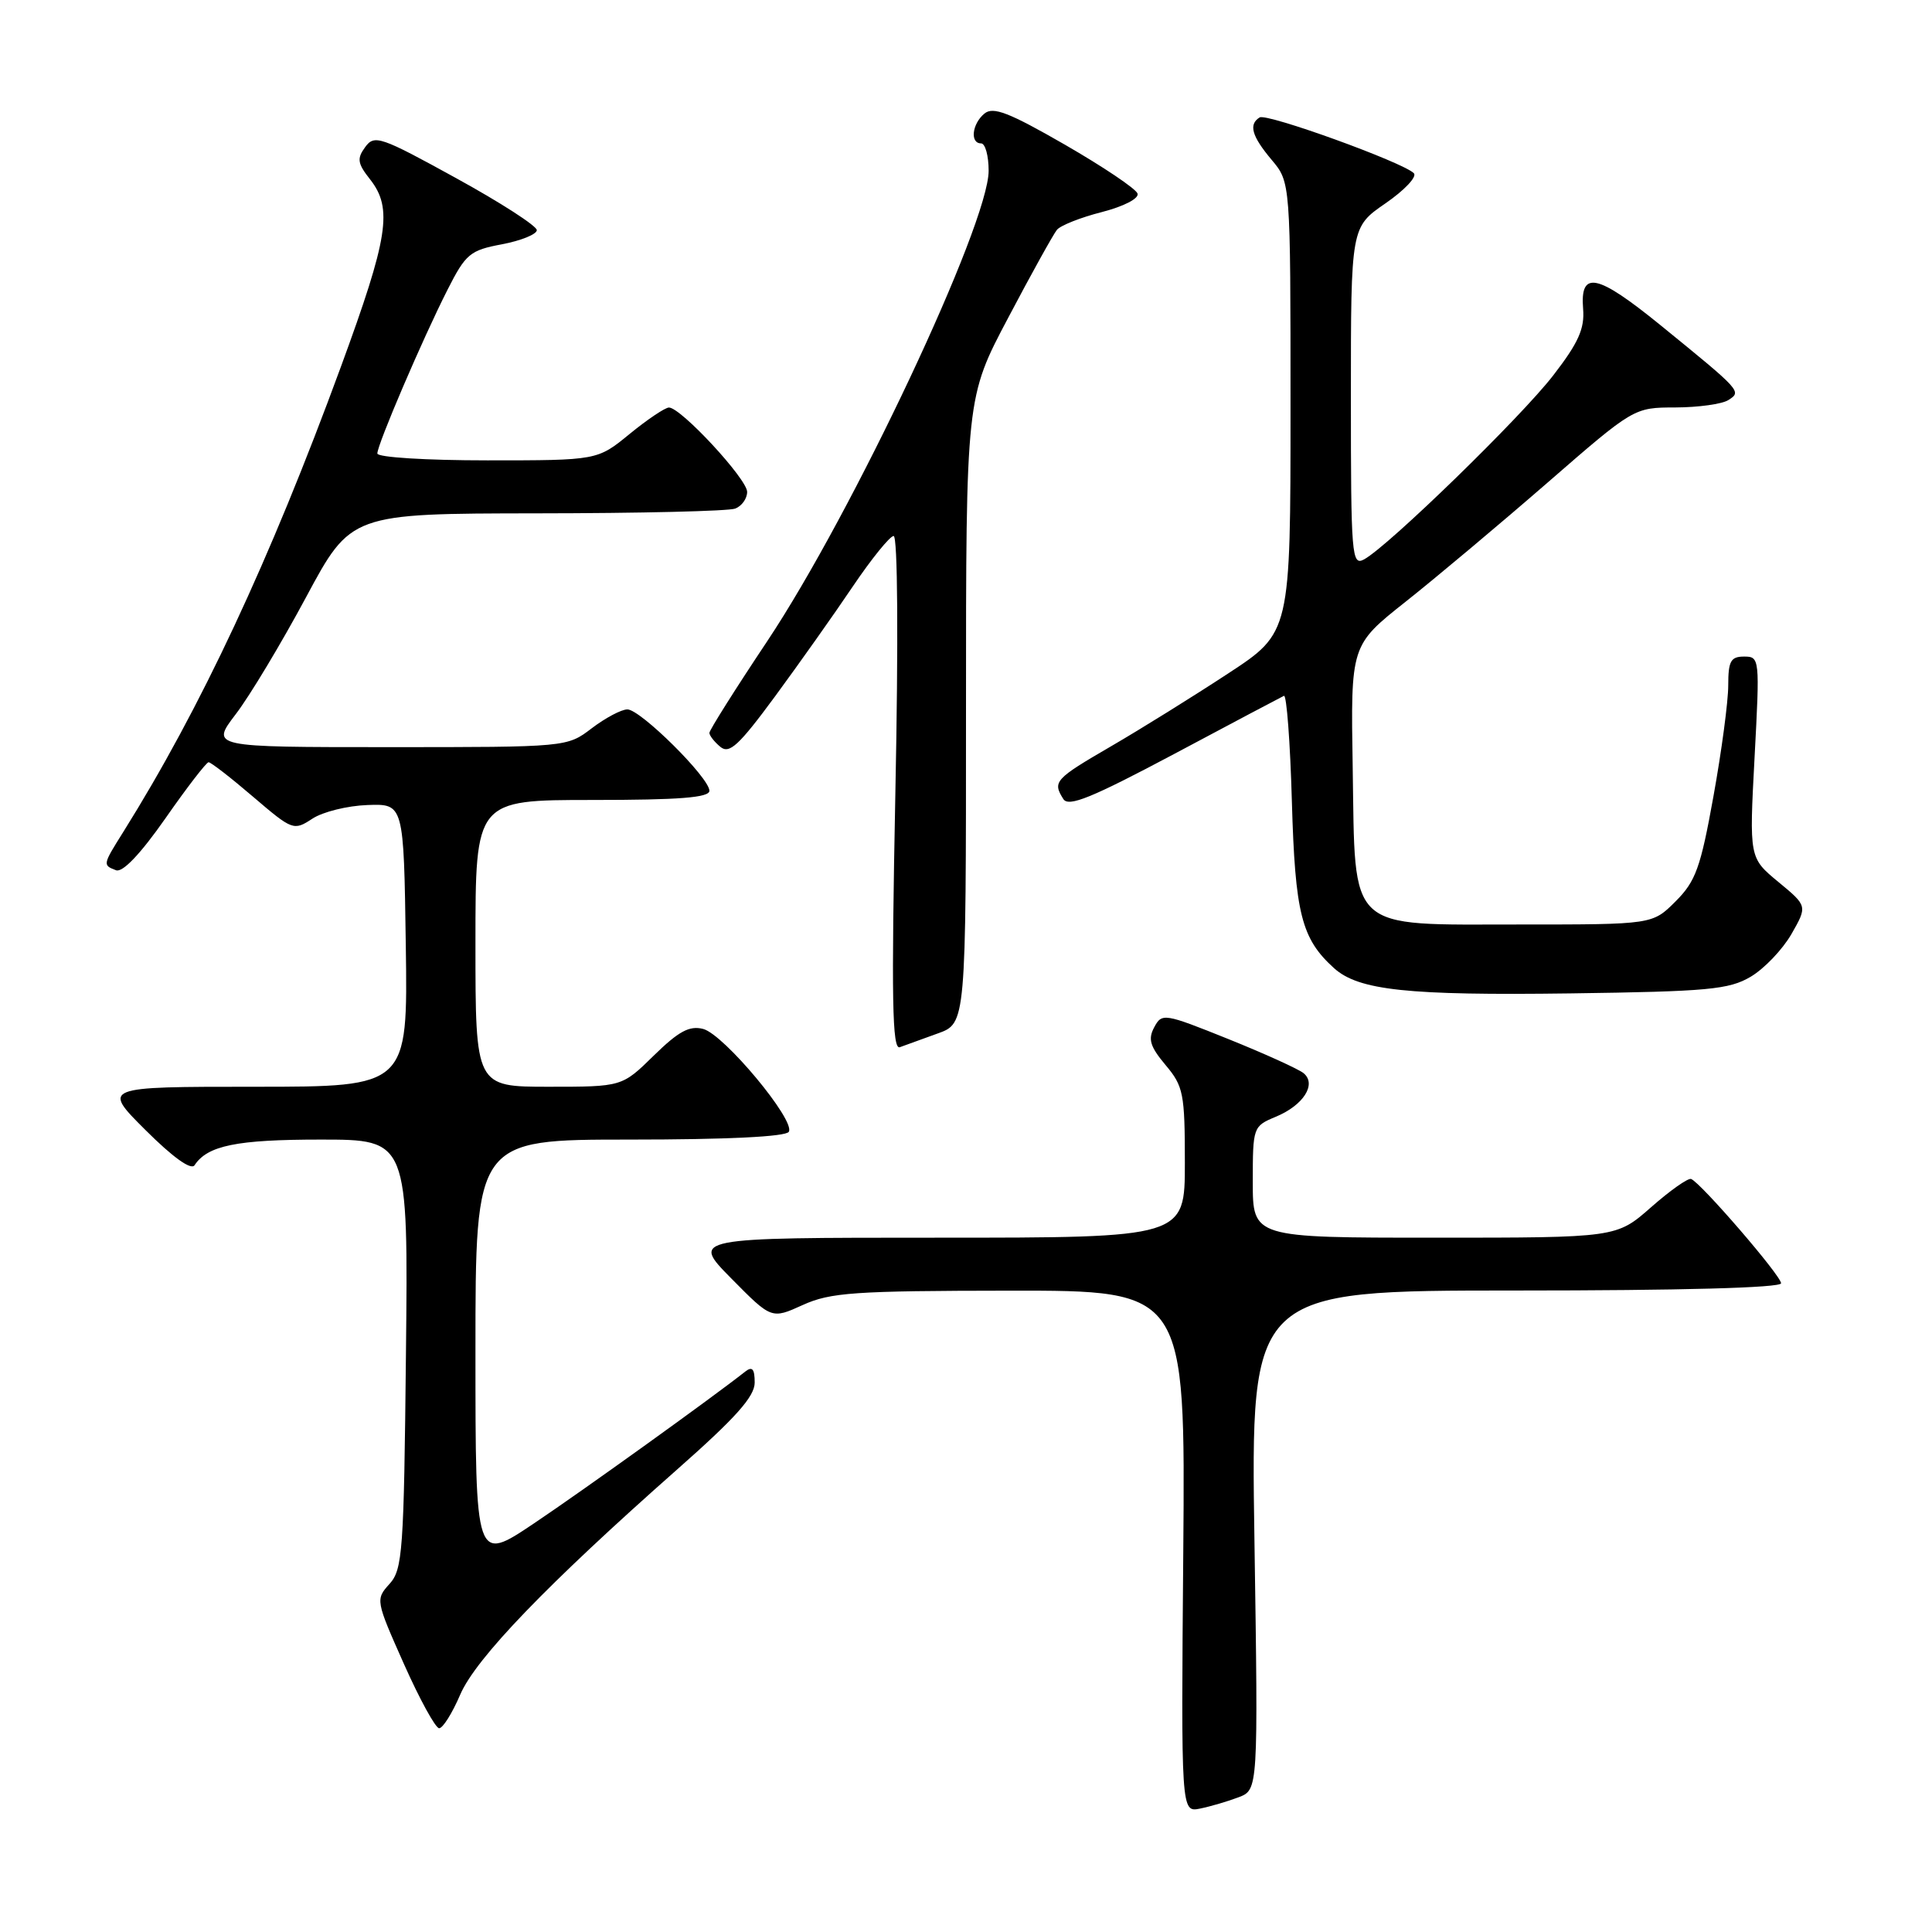 <?xml version="1.0" encoding="UTF-8" standalone="no"?>
<!DOCTYPE svg PUBLIC "-//W3C//DTD SVG 1.1//EN" "http://www.w3.org/Graphics/SVG/1.1/DTD/svg11.dtd" >
<svg xmlns="http://www.w3.org/2000/svg" xmlns:xlink="http://www.w3.org/1999/xlink" version="1.1" viewBox="0 0 256 256">
 <g >
 <path fill="currentColor"
d=" M 164.11 238.15 C 166.72 237.16 166.72 237.16 166.22 204.08 C 165.72 171.00 165.72 171.00 200.86 171.00 C 222.70 171.00 236.00 170.64 236.00 170.04 C 236.00 169.03 225.36 156.71 224.08 156.22 C 223.67 156.07 221.28 157.76 218.77 159.97 C 214.19 164.00 214.19 164.00 190.10 164.00 C 166.00 164.00 166.00 164.00 166.00 156.62 C 166.00 149.34 166.04 149.23 169.04 147.98 C 172.71 146.46 174.50 143.66 172.73 142.20 C 172.05 141.65 167.56 139.61 162.74 137.67 C 154.25 134.26 153.96 134.21 152.94 136.12 C 152.09 137.70 152.39 138.67 154.44 141.12 C 156.81 143.93 157.00 144.89 157.00 154.08 C 157.00 164.00 157.00 164.00 124.28 164.00 C 91.57 164.00 91.57 164.00 96.90 169.40 C 102.23 174.80 102.23 174.80 106.37 172.92 C 110.03 171.26 113.17 171.04 133.79 171.02 C 157.07 171.00 157.07 171.00 156.79 205.58 C 156.50 240.15 156.50 240.15 159.00 239.65 C 160.38 239.37 162.67 238.70 164.11 238.15 Z  M 60.98 224.55 C 63.04 219.74 72.55 209.88 89.75 194.69 C 97.49 187.86 100.00 185.05 100.00 183.20 C 100.00 181.39 99.68 181.01 98.75 181.74 C 94.34 185.22 77.25 197.50 70.75 201.86 C 63.00 207.06 63.00 207.06 63.00 179.03 C 63.00 151.00 63.00 151.00 83.44 151.00 C 96.34 151.00 104.12 150.62 104.52 149.97 C 105.44 148.48 95.92 137.05 93.17 136.34 C 91.35 135.87 89.92 136.65 86.63 139.87 C 82.42 144.00 82.42 144.00 72.71 144.00 C 63.00 144.00 63.00 144.00 63.00 125.00 C 63.00 106.00 63.00 106.00 78.50 106.00 C 90.00 106.00 94.00 105.69 94.00 104.78 C 94.00 103.06 84.87 94.00 83.13 94.00 C 82.34 94.00 80.21 95.13 78.41 96.50 C 75.13 99.00 75.13 99.00 51.52 99.00 C 27.91 99.00 27.91 99.00 31.24 94.63 C 33.08 92.23 37.26 85.27 40.54 79.16 C 46.50 68.05 46.50 68.05 71.17 68.02 C 84.74 68.01 96.55 67.73 97.42 67.39 C 98.29 67.06 99.00 66.06 99.00 65.18 C 99.00 63.47 90.22 54.00 88.64 54.00 C 88.13 54.00 85.78 55.58 83.43 57.50 C 79.16 61.00 79.16 61.00 64.58 61.00 C 56.47 61.00 50.00 60.60 50.00 60.09 C 50.00 58.90 55.99 44.91 59.31 38.37 C 61.71 33.64 62.28 33.16 66.51 32.37 C 69.03 31.89 71.11 31.05 71.13 30.50 C 71.15 29.95 66.33 26.84 60.43 23.60 C 50.40 18.08 49.61 17.81 48.39 19.49 C 47.27 21.01 47.37 21.66 49.04 23.77 C 52.06 27.62 51.47 31.43 45.17 48.60 C 35.74 74.29 26.57 93.89 16.34 110.23 C 13.60 114.60 13.59 114.63 15.37 115.31 C 16.25 115.65 18.61 113.16 21.93 108.42 C 24.77 104.34 27.35 101.00 27.64 101.00 C 27.94 101.00 30.59 103.05 33.53 105.57 C 38.76 110.04 38.92 110.10 41.39 108.48 C 42.77 107.57 46.06 106.76 48.70 106.67 C 53.50 106.50 53.50 106.50 53.77 125.25 C 54.04 144.00 54.04 144.00 33.78 144.00 C 13.52 144.00 13.52 144.00 19.29 149.75 C 22.90 153.35 25.32 155.09 25.78 154.40 C 27.49 151.79 31.37 151.00 42.48 151.00 C 54.09 151.00 54.09 151.00 53.79 179.40 C 53.52 205.59 53.35 207.96 51.61 209.88 C 49.75 211.93 49.78 212.08 53.52 220.48 C 55.61 225.17 57.71 229.00 58.19 229.00 C 58.68 229.00 59.93 227.00 60.98 224.55 Z  M 124.25 136.94 C 128.00 135.60 128.00 135.60 128.00 94.14 C 128.00 52.67 128.00 52.67 133.60 42.09 C 136.67 36.26 139.58 31.03 140.05 30.45 C 140.53 29.87 143.20 28.81 146.00 28.10 C 148.93 27.34 150.94 26.30 150.73 25.65 C 150.53 25.02 146.20 22.11 141.12 19.18 C 133.68 14.90 131.60 14.09 130.44 15.05 C 128.79 16.42 128.51 19.00 130.00 19.00 C 130.55 19.00 131.00 20.63 131.00 22.63 C 131.00 29.69 112.97 67.99 101.65 84.98 C 97.44 91.29 94.00 96.75 94.00 97.11 C 94.00 97.46 94.65 98.30 95.45 98.96 C 96.64 99.95 97.89 98.80 102.70 92.27 C 105.89 87.93 110.53 81.38 113.00 77.71 C 115.47 74.05 117.91 71.04 118.41 71.02 C 118.95 71.01 119.05 84.76 118.64 105.11 C 118.10 132.46 118.22 139.13 119.23 138.76 C 119.93 138.50 122.19 137.68 124.25 136.94 Z  M 231.98 129.42 C 233.77 128.36 236.19 125.82 237.37 123.78 C 239.50 120.05 239.50 120.05 235.64 116.86 C 231.78 113.67 231.78 113.67 232.49 100.34 C 233.19 87.22 233.17 87.00 231.10 87.00 C 229.33 87.00 229.00 87.60 229.00 90.83 C 229.00 92.94 228.12 99.55 227.04 105.52 C 225.34 114.97 224.69 116.78 222.02 119.44 C 218.96 122.50 218.96 122.50 201.51 122.50 C 178.29 122.50 179.59 123.71 179.24 101.72 C 178.97 85.50 178.97 85.50 186.24 79.74 C 190.23 76.58 198.68 69.49 205.00 64.00 C 216.50 54.00 216.50 54.00 222.00 53.99 C 225.03 53.98 228.18 53.54 229.00 53.02 C 230.81 51.87 230.80 51.86 220.00 43.07 C 211.62 36.26 209.35 35.78 209.77 40.92 C 209.99 43.55 209.15 45.42 205.82 49.73 C 201.54 55.28 183.97 72.37 180.75 74.12 C 179.11 75.01 179.00 73.69 179.00 52.58 C 179.00 30.10 179.00 30.10 183.59 26.94 C 186.11 25.20 187.80 23.41 187.34 22.95 C 185.87 21.49 167.85 14.97 166.91 15.56 C 165.42 16.48 165.86 18.04 168.50 21.18 C 171.00 24.15 171.00 24.15 171.00 53.98 C 171.00 83.82 171.00 83.82 162.75 89.23 C 158.21 92.21 151.24 96.55 147.25 98.87 C 139.75 103.23 139.44 103.57 140.90 105.88 C 141.59 106.97 144.66 105.71 155.63 99.88 C 163.24 95.82 169.77 92.37 170.13 92.20 C 170.48 92.04 170.96 98.34 171.18 106.20 C 171.61 121.07 172.44 124.37 176.76 128.28 C 180.02 131.23 186.52 131.92 208.11 131.63 C 226.34 131.38 229.11 131.12 231.98 129.42 Z "/>
</g>
</svg>